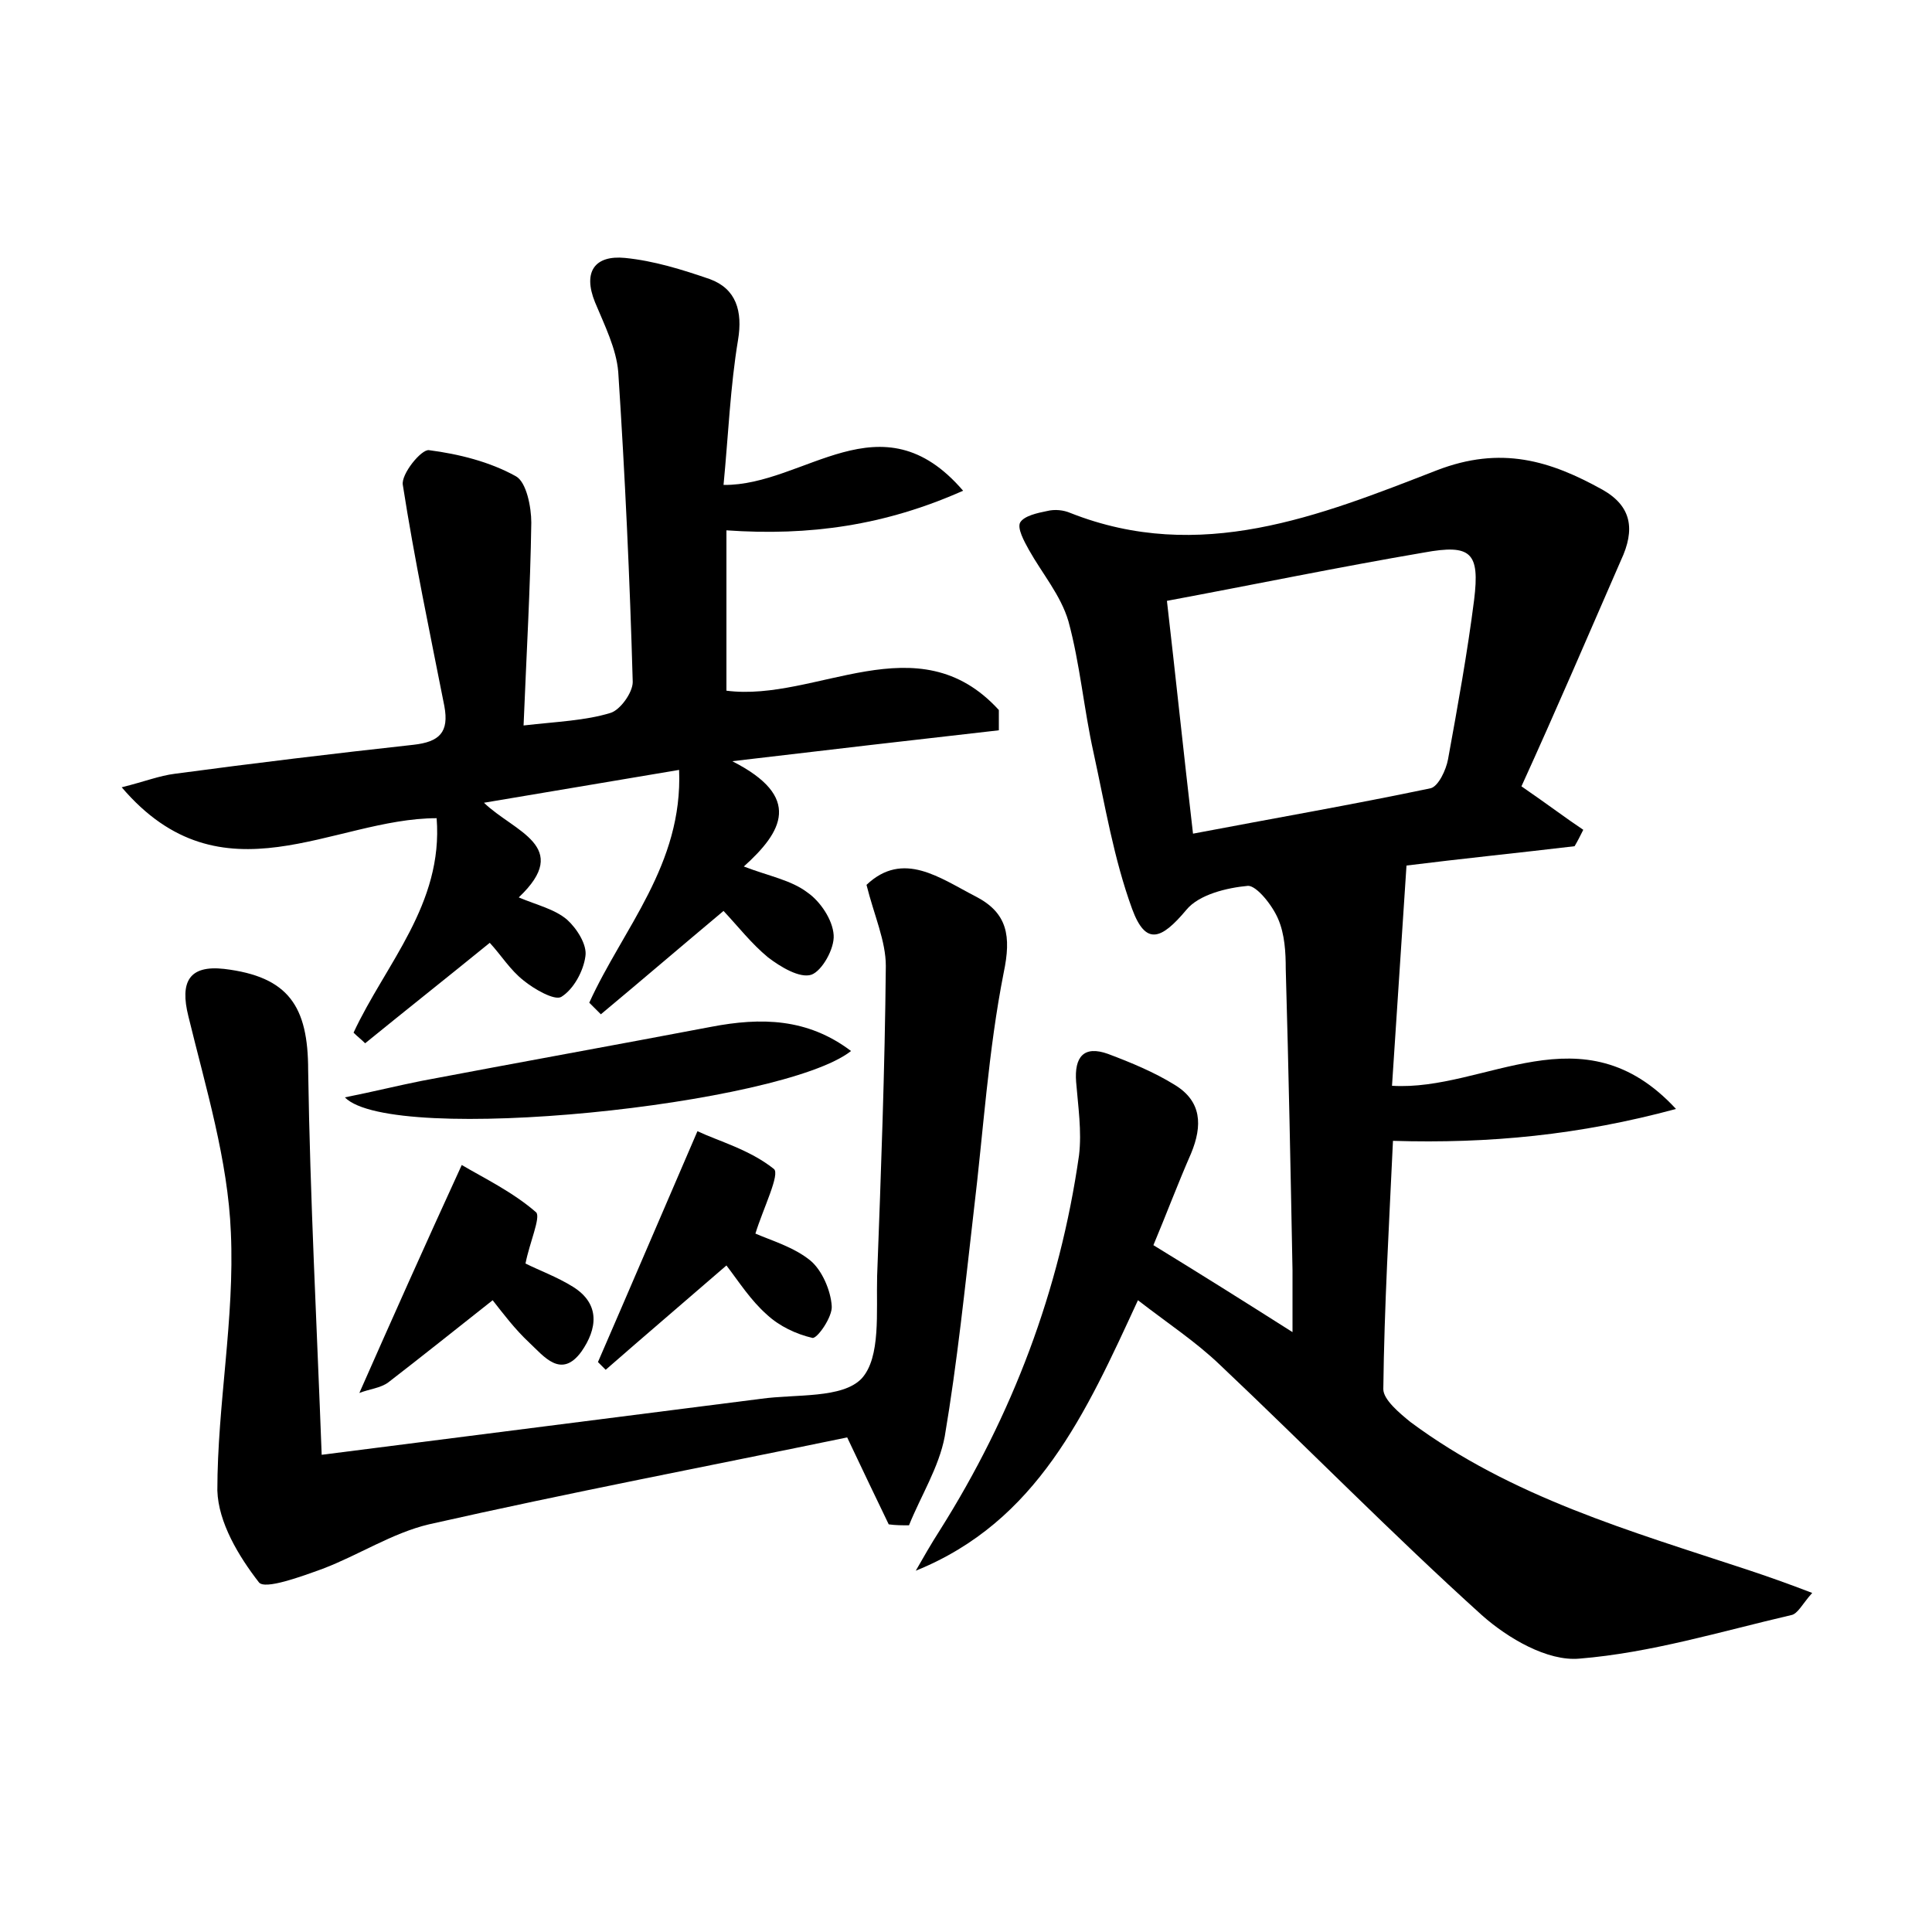 <?xml version="1.0" encoding="utf-8"?>
<!-- Generator: Adobe Illustrator 22.0.0, SVG Export Plug-In . SVG Version: 6.00 Build 0)  -->
<svg version="1.1" id="图层_1" xmlns="http://www.w3.org/2000/svg" xmlns:xlink="http://www.w3.org/1999/xlink" x="0px" y="0px"
	 viewBox="0 0 200 200" style="enable-background:new 0 0 200 200;" xml:space="preserve">
<style type="text/css">
	.st1{fill:#010000;}
	.st4{fill:#fbfafc;}
</style>
<g>
	
	<path d="M157.5,81.4c2.9,2,4.6,3.3,6.4,4.5c-0.3,0.6-0.6,1.2-0.9,1.7c-5.9,0.7-11.8,1.3-17.4,2c-0.5,7.7-1,15.1-1.5,22.8
		c9.7,0.6,19.7-8.1,29.4,2.4c-10,2.7-19.3,3.6-29.3,3.3c-0.4,8.6-0.9,17.1-1,25.7c0,1.1,1.7,2.5,2.8,3.4
		c10.5,7.8,22.8,11.3,34.9,15.3c2.1,0.7,4.1,1.4,6.7,2.4c-1,1.1-1.5,2.2-2.2,2.3c-7.3,1.7-14.5,3.9-21.9,4.5
		c-3.3,0.3-7.4-2.1-10.1-4.5c-9.3-8.4-18-17.3-27.1-25.9c-2.5-2.4-5.4-4.3-8.5-6.7c-5.4,11.7-10.4,22.9-23,28
		c0.8-1.4,1.6-2.8,2.5-4.2c7.5-11.9,12.4-24.8,14.4-38.8c0.3-2.5-0.1-5.1-0.3-7.6c-0.2-2.6,0.8-3.8,3.3-2.9c2.4,0.9,4.8,1.9,6.9,3.2
		c2.8,1.7,2.9,4.2,1.7,7.1c-1.4,3.2-2.6,6.4-3.9,9.5c4.9,3,9.2,5.7,14.4,9c0-2.5,0-4.5,0-6.4c-0.2-10.4-0.4-20.8-0.7-31.2
		c0-1.7-0.1-3.6-0.8-5.2c-0.6-1.4-2.2-3.4-3.1-3.4c-2.2,0.2-5.1,0.9-6.4,2.5c-2.6,3.1-4.2,3.7-5.6-0.1c-1.9-5.2-2.8-10.7-4-16.2
		c-1-4.5-1.4-9.2-2.6-13.6c-0.8-2.7-2.7-4.9-4.1-7.4c-0.5-0.9-1.2-2.2-0.9-2.8c0.4-0.7,1.8-1,2.8-1.2c0.8-0.2,1.7-0.1,2.4,0.2
		c13.4,5.3,25.8,0.3,37.9-4.4c6.7-2.6,11.8-1,17.2,2c3,1.7,3.4,4.1,1.9,7.3C164.4,65.8,161.1,73.5,157.5,81.4z M123.5,86.3
		c8.4-1.6,16.5-3,24.6-4.7c0.8-0.2,1.6-1.9,1.8-3c1-5.5,2-11,2.7-16.5c0.6-4.9-0.3-5.8-5.2-4.9c-8.8,1.5-17.5,3.3-26.6,5
		C121.7,70,122.5,77.7,123.5,86.3z"/>
	<path d="M45.2,84.7c-10.7,0-22.2,9-32.6-3.2c2.4-0.6,3.9-1.2,5.5-1.4c8.2-1.1,16.5-2.1,24.7-3c2.7-0.3,3.7-1.3,3.2-4
		c-1.5-7.6-3.1-15.2-4.3-22.9c-0.2-1.1,1.9-3.7,2.7-3.6c3.1,0.4,6.3,1.2,9,2.7c1.1,0.6,1.6,3.2,1.6,4.8c-0.1,6.8-0.5,13.6-0.8,21
		c3.5-0.4,6.4-0.5,9-1.3c1-0.3,2.3-2.1,2.3-3.2c-0.3-10.7-0.8-21.4-1.5-32.1c-0.2-2.4-1.4-4.8-2.4-7.2c-1.3-3.2,0-4.9,3.1-4.6
		c3,0.3,5.9,1.2,8.8,2.2c2.7,1,3.4,3.3,2.9,6.3c-0.8,4.8-1,9.8-1.5,15c8.4,0.1,16.3-9.3,24.8,0.6c-8.1,3.6-15.9,4.7-24.5,4.1
		c0,5.6,0,11.1,0,16.6c9.3,1.2,19.8-7.2,28.2,2c0,0.7,0,1.4,0,2.1c-8.8,1-17.5,2-27.6,3.2c7.3,3.7,5.2,7.3,1.2,10.9
		c2.6,1,4.9,1.4,6.6,2.7c1.3,0.9,2.6,2.8,2.7,4.4c0.1,1.4-1.2,3.7-2.3,4.1c-1.2,0.4-3.2-0.8-4.5-1.8c-1.7-1.4-3.1-3.2-4.6-4.8
		c-4.3,3.6-8.5,7.2-12.7,10.7c-0.4-0.4-0.8-0.8-1.2-1.2c3.5-7.7,9.7-14.3,9.3-24.1c-6.6,1.1-13,2.2-20.2,3.4c3.1,3,9.2,4.5,3.6,9.8
		c1.9,0.8,3.7,1.2,5,2.3c1,0.9,2.1,2.6,1.9,3.8c-0.2,1.5-1.2,3.4-2.5,4.2c-0.7,0.4-2.8-0.8-3.9-1.7c-1.4-1.1-2.3-2.6-3.5-3.9
		c-4.3,3.5-8.6,6.9-12.9,10.4c-0.4-0.4-0.8-0.7-1.2-1.1C39.9,99.8,45.9,93.6,45.2,84.7z"/>
	<path d="M33.3,150.6c15.7-2,30.6-3.9,45.5-5.8c3.6-0.5,8.4,0,10.4-2.1c2-2.2,1.5-6.9,1.6-10.6c0.4-10.7,0.8-21.4,0.9-32.1
		c0-2.6-1.2-5.2-2-8.4c3.8-3.6,7.6-0.7,11.3,1.2c3.3,1.7,3.7,4.1,2.9,7.9c-1.6,8.1-2.1,16.4-3.1,24.7c-0.9,7.8-1.7,15.6-3,23.3
		c-0.6,3.2-2.5,6.2-3.7,9.2c-0.7,0-1.4,0-2.1-0.1c-1.3-2.7-2.6-5.4-4.3-9c-14,2.9-28.7,5.7-43.3,9c-3.8,0.9-7.3,3.2-11,4.6
		c-2.2,0.8-6,2.2-6.6,1.4c-2.1-2.7-4.2-6.2-4.3-9.5c0-8.9,1.8-17.8,1.4-26.7c-0.3-7.5-2.6-15-4.4-22.4c-0.9-3.6,0.1-5.3,3.7-4.9
		c6.7,0.8,8.7,3.9,8.7,10.5C32.1,124,32.8,137.2,33.3,150.6z"/>
	<path d="M35.7,113.6c3-0.6,5.4-1.2,7.9-1.7c10-1.9,20-3.7,30-5.6c5.2-1,10-0.9,14.5,2.5C81,114.4,40.6,118.6,35.7,113.6z"/>
	<path d="M75.2,131c-4.5,3.9-8.5,7.3-12.5,10.8c-0.3-0.3-0.5-0.5-0.8-0.8c3.3-7.6,6.5-15.1,10.3-23.9c2.1,1,5.4,1.9,7.9,3.9
		c0.7,0.5-1.1,4.1-1.9,6.7c1.6,0.7,4,1.4,5.7,2.8c1.2,1,2.1,3.1,2.2,4.7c0.1,1.1-1.5,3.4-2,3.3c-1.7-0.4-3.4-1.2-4.7-2.4
		C77.7,134.6,76.5,132.7,75.2,131z"/>
	<path d="M54.4,130.8c1.4,0.7,3.3,1.4,4.9,2.4c2.9,1.8,2.5,4.4,0.9,6.7c-2.1,2.9-3.9,0.5-5.4-0.9c-1.5-1.4-2.7-3-3.8-4.4
		c-3.8,3-7.3,5.8-10.8,8.5c-0.8,0.6-2,0.7-3,1.1c3.4-7.7,6.7-15.1,10.6-23.6c2.2,1.3,5.3,2.8,7.7,4.9C56,126,54.8,128.7,54.4,130.8z
		"/>
	
</g>
</svg>
